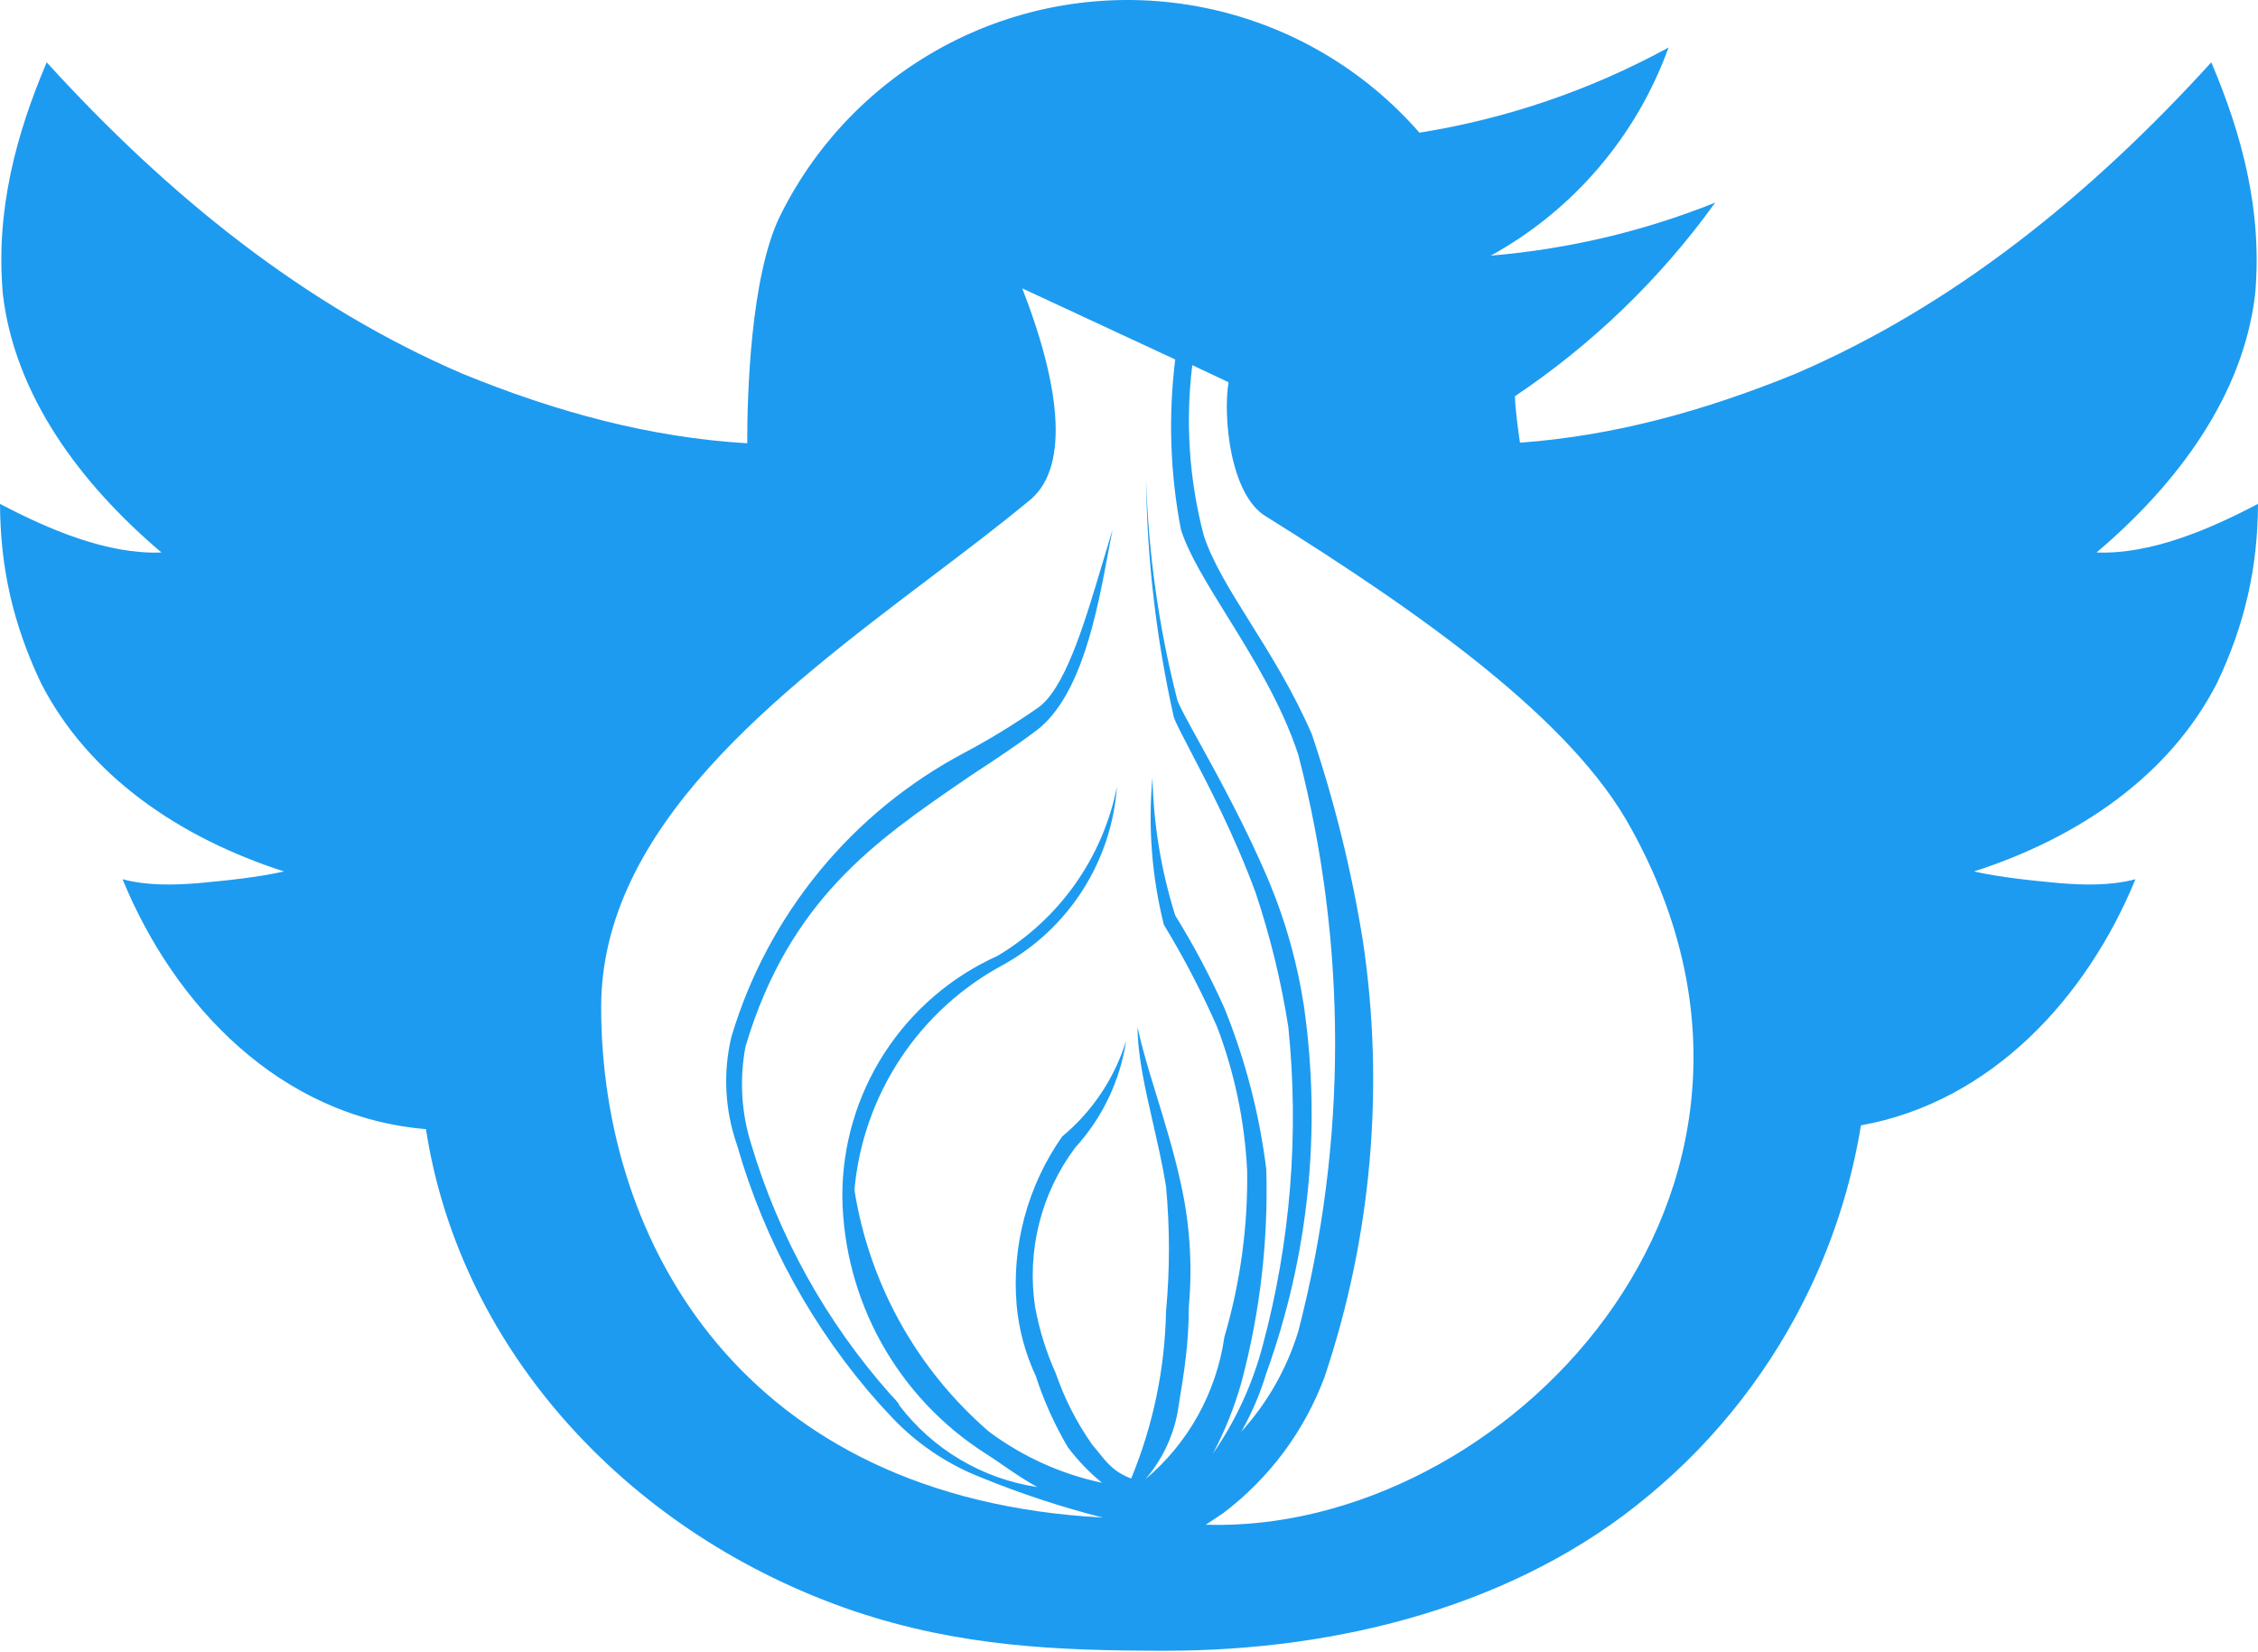 <svg width="924" height="676" viewBox="0 0 924 676" fill="none" xmlns="http://www.w3.org/2000/svg">
<path fill-rule="evenodd" clip-rule="evenodd" d="M701.891 82.904C673.057 94.477 642.258 101.896 610.061 104.604C643.842 85.985 669.692 55.716 682.788 19.445C651.055 36.802 616.578 48.59 580.859 54.298C557.903 27.994 526.902 10.002 492.669 3.115C458.436 -3.772 422.886 0.832 391.539 16.211C360.193 31.589 334.802 56.883 319.31 88.166C306.984 113.055 305.76 162.307 305.774 181.396C266.178 179.027 227.822 168.719 189.06 152.849C124.675 125.157 68.855 80.169 19.106 25.503C6.681 54.761 -1.935 86.187 1.194 120.614C6.151 161.904 32.814 197.904 66.072 226.073C44.05 226.962 19.996 216.702 0 206.176C0.122 232.232 5.284 255.239 16.716 279.4C36.207 317.531 73.547 342.838 116.222 356.604C104.876 359.099 93.344 360.238 81.196 361.379C71.326 362.172 60.5 362.499 50.15 359.787C71.433 411.663 114.774 457.047 174.302 462.046C188.461 553.69 258.763 628.518 349.601 659.292C392.95 673.827 432.736 675.48 476.968 675.48C548.218 675.48 621.263 656.784 674.843 611.811C702.927 588.512 725.543 559.322 741.087 526.308C750.947 505.366 757.809 483.21 761.525 460.493C814.975 450.893 854.003 408.163 873.85 359.787C863.5 362.499 852.674 362.172 842.804 361.379C830.656 360.238 819.124 359.099 807.778 356.604C850.453 342.838 887.793 317.531 907.283 279.4C918.716 255.239 923.878 232.232 924 206.176C904.004 216.702 879.95 226.962 857.928 226.073C891.186 197.904 917.849 161.904 922.806 120.614C925.935 86.187 917.319 54.761 904.894 25.503C855.145 80.169 799.325 125.157 734.94 152.849C697.407 168.216 660.255 178.368 621.989 181.146C621.256 176.182 619.991 166.95 619.944 162.123C651.719 140.819 679.444 114.027 701.819 83.004L701.891 82.904ZM518.173 211.393C582.511 251.544 643.647 294.895 667.52 339.118V339.089C750.49 489.217 614.535 627.707 493.427 623.924L500.414 619.269C519.349 605.008 533.796 585.622 542.045 563.408C561.255 506.133 566.641 445.13 557.766 385.378C553.141 356.529 546.13 328.113 536.805 300.423C529.226 282.945 519.897 268.019 511.592 254.733C503.308 241.478 496.043 229.855 492.554 218.958C486.615 196.282 485.034 172.687 487.896 149.422L502.743 156.405C500.414 170.37 503.325 202.665 518.173 211.393ZM498.085 420.263C505.15 438.91 509.275 458.54 510.312 478.452H510.341C510.726 501.678 507.585 524.829 501.025 547.115C497.769 569.819 486.266 590.531 468.71 605.304C475.373 597.587 479.891 588.256 481.811 578.246C481.989 577.16 482.166 576.082 482.342 575.011C484.481 562.019 486.469 549.947 486.469 534.895C488.008 518.053 486.928 501.074 483.267 484.562C480.515 471.879 476.718 459.517 473.228 448.15C470.072 437.875 467.167 428.413 465.508 420.263C465.508 431.904 468.58 445.364 471.808 459.507C473.743 467.986 475.735 476.71 477.153 485.435C478.735 502.467 478.735 519.609 477.153 536.641C476.7 560.12 471.862 583.309 462.888 605.013C456.077 602.431 453.245 598.902 449.653 594.426C448.793 593.354 447.889 592.228 446.876 591.048C440.583 582.095 435.585 572.3 432.029 561.953C428.138 553.305 425.304 544.22 423.586 534.895C421.862 523.494 422.414 511.865 425.213 500.679C428.011 489.493 432.999 478.972 439.889 469.723C451.086 457.484 458.383 442.19 460.85 425.791C456.124 441.151 447.019 454.801 434.649 465.068C420.546 485.161 413.952 509.566 416.017 534.022C416.929 544.103 419.589 553.948 423.877 563.117C427.164 573.266 431.557 583.023 436.978 592.211C441.035 597.603 445.727 602.487 450.952 606.759C434.191 603.195 418.4 596.048 404.663 585.81C375.204 560.369 355.711 525.324 349.64 486.889C351.373 467.653 357.868 449.151 368.541 433.05C379.214 416.949 393.729 403.756 410.777 394.66C423.92 387.32 435.031 376.829 443.111 364.133C451.191 351.436 455.986 336.932 457.065 321.923C454.225 336.247 448.403 349.813 439.978 361.742C431.552 373.672 420.71 383.697 408.157 391.168C389.17 399.718 373.07 413.584 361.807 431.089C350.543 448.594 344.598 468.987 344.691 489.799C345.01 510.7 350.492 531.199 360.65 549.472C370.808 567.745 385.327 583.226 402.916 594.539C405.231 595.971 407.671 597.653 410.268 599.444C414.53 602.382 419.214 605.612 424.46 608.504C401.996 605.117 381.737 593.115 367.981 575.046C367.981 574.173 364.197 570.39 364.197 570.39C338.073 540.877 318.7 506.028 307.427 468.269C303.33 455.286 302.53 441.488 305.098 428.118C322.959 368.335 358.214 344.145 394.462 319.275C395.436 318.607 396.41 317.938 397.385 317.268C406.701 311.159 416.017 305.048 424.46 298.648C442.518 284.611 448.908 250.49 453.31 226.984C454.018 223.206 454.674 219.703 455.319 216.601C453.943 221.036 452.574 225.634 451.193 230.271C443.516 256.053 435.474 283.059 423.877 290.21C414.525 296.684 404.804 302.61 394.765 307.958C371.906 320.038 351.687 336.552 335.291 356.535C318.895 376.518 306.651 399.567 299.276 424.336C295.809 438.997 296.617 454.344 301.605 468.56C312.817 507.771 332.717 543.957 359.83 574.435L363.614 578.508C374.114 590.083 387.173 599.05 401.752 604.693C417.855 611.254 434.391 616.698 451.243 620.986C304.225 613.13 246 508.71 246 412.145C246 338.32 318.46 283.476 380.876 236.234C394.96 225.573 408.533 215.3 420.646 205.284C437.531 192.482 434.62 159.896 418.317 118L480.909 147.095C478.047 170.252 478.833 193.715 483.238 216.63C486.335 226.548 493.722 238.471 502.052 251.918C512.515 268.807 524.466 288.097 531.273 308.831C551.371 386.201 551.371 467.417 531.273 544.787C526.622 560.006 518.67 574.013 507.983 585.81C512.259 578.262 515.676 570.26 518.173 561.953C535.532 513.937 540.83 462.395 533.602 411.854C530.986 394.576 526.294 377.676 519.628 361.521C510.352 339.272 498.475 317.732 490.476 303.226C485.923 294.968 482.627 288.99 481.782 286.457C474.181 256.762 469.885 226.32 468.973 195.682C469.337 228.565 473.142 261.319 480.326 293.411C481.095 295.716 483.609 300.526 487.093 307.191C494.162 320.718 505.225 341.886 513.806 365.274C519.801 383.197 524.281 401.591 527.198 420.263C531.665 463.986 528.114 508.157 516.717 550.606C512.539 566.416 505.644 581.38 496.338 594.83C501.235 585.569 505.138 575.816 507.983 565.735C515.6 537.289 519.032 507.886 518.173 478.452C515.355 455.782 509.58 433.579 500.996 412.407C495.147 399.369 488.436 386.733 480.909 374.584C475.162 356.302 472.025 337.3 471.593 318.141C469.764 338.335 471.338 358.693 476.251 378.367C484.436 391.841 491.73 405.836 498.085 420.263Z" fill="#1D9BF0"/>
</svg>
